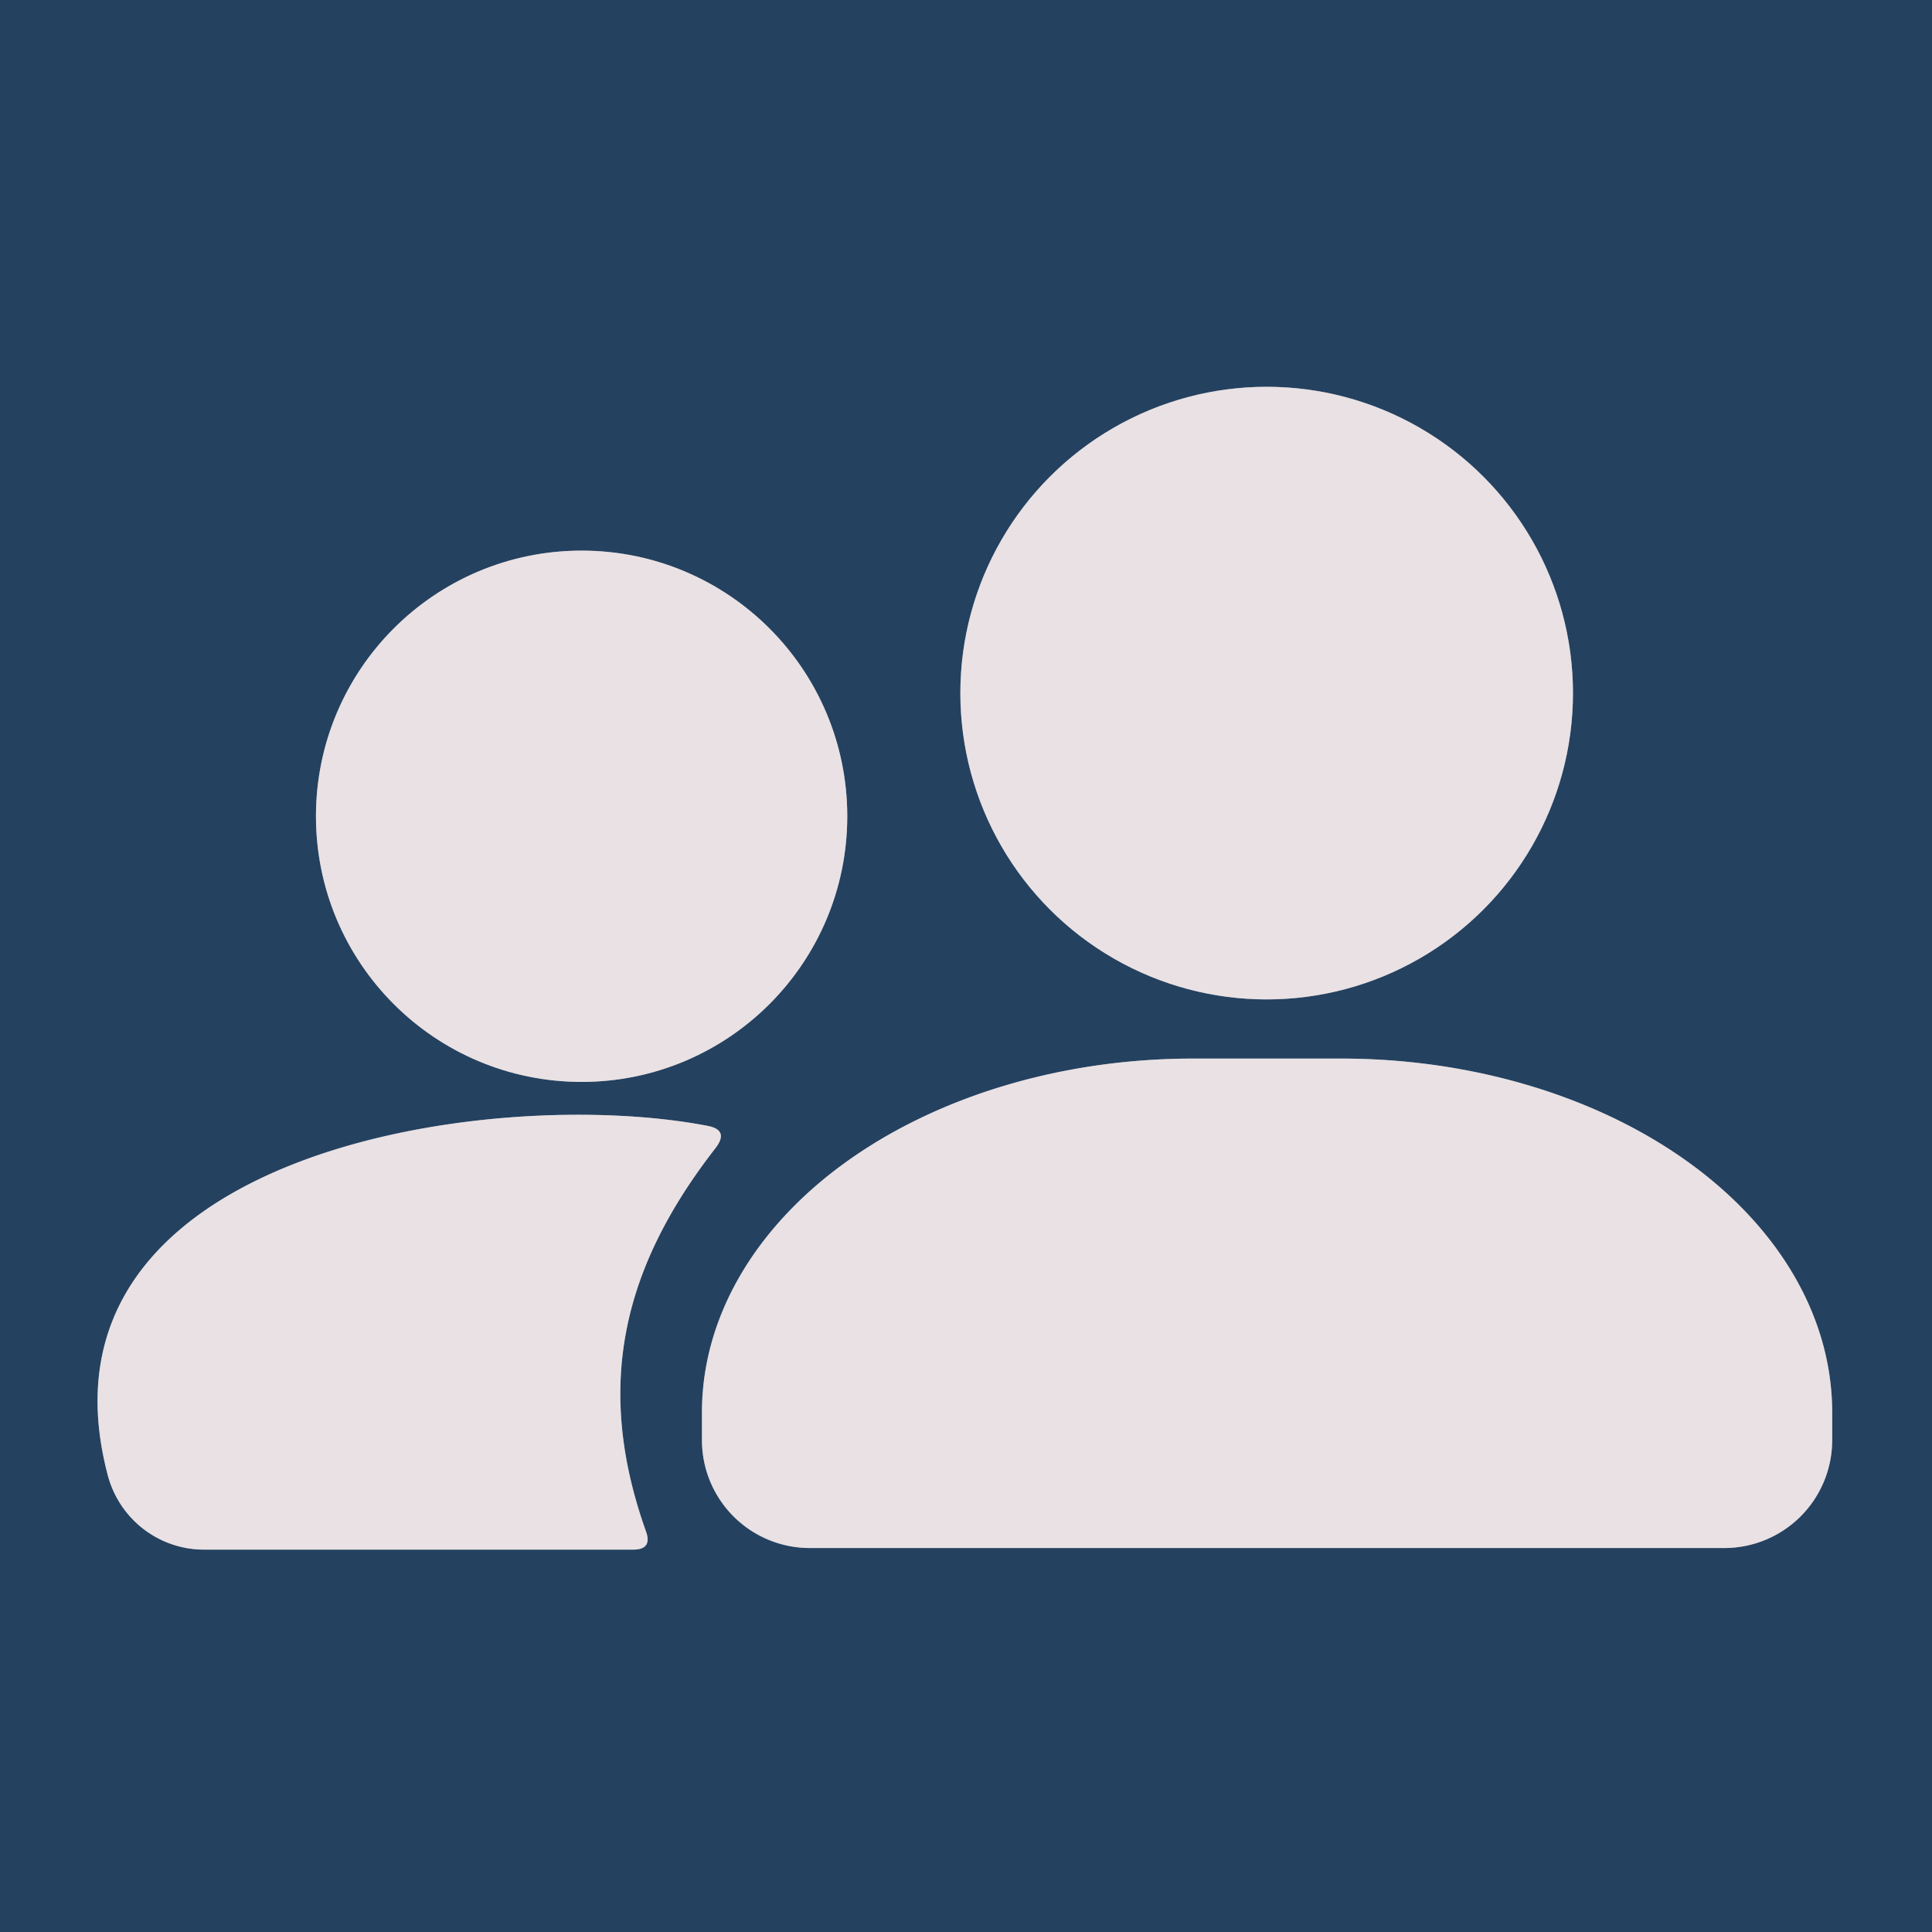 <?xml version="1.0" encoding="UTF-8" standalone="no"?>
<!DOCTYPE svg PUBLIC "-//W3C//DTD SVG 1.1//EN" "http://www.w3.org/Graphics/SVG/1.1/DTD/svg11.dtd">
<svg xmlns="http://www.w3.org/2000/svg" version="1.1" viewBox="0.00 0.00 48.00 48.00">
<g stroke-width="2.00" fill="none" stroke-linecap="butt">
<path stroke="#8791a2" vector-effect="non-scaling-stroke" d="
  M 39.08 17.22
  A 7.61 7.61 0.0 0 0 31.47 9.61
  A 7.61 7.61 0.0 0 0 23.86 17.22
  A 7.61 7.61 0.0 0 0 31.47 24.83
  A 7.61 7.61 0.0 0 0 39.08 17.22"
/>
<path stroke="#8791a2" vector-effect="non-scaling-stroke" d="
  M 21.05 20.28
  A 6.60 6.60 0.0 0 0 14.45 13.68
  A 6.60 6.60 0.0 0 0 7.85 20.28
  A 6.60 6.60 0.0 0 0 14.45 26.88
  A 6.60 6.60 0.0 0 0 21.05 20.28"
/>
<path stroke="#8791a2" vector-effect="non-scaling-stroke" d="
  M 20.12 38.46
  L 42.84 38.46
  A 2.68 2.68 0.0 0 0 45.52 35.78
  L 45.52 35.09
  A 12.20 8.79 0.0 0 0 33.32 26.30
  L 29.64 26.30
  A 12.20 8.79 0.0 0 0 17.44 35.09
  L 17.44 35.78
  A 2.68 2.68 0.0 0 0 20.12 38.46"
/>
<path stroke="#8791a2" vector-effect="non-scaling-stroke" d="
  M 16.05 38.05
  C 14.77 34.46 15.45 31.51 17.78 28.52
  Q 18.12 28.07 17.57 27.97
  C 12.14 26.93 0.56 28.65 2.68 36.66
  A 2.48 2.47 82.5 0 0 5.07 38.50
  L 15.73 38.50
  Q 16.21 38.50 16.05 38.05"
/>
</g>
<path fill="#244160" d="
  M 0.00 0.00
  L 48.00 0.00
  L 48.00 48.00
  L 0.00 48.00
  L 0.00 0.00
  Z
  M 39.08 17.22
  A 7.61 7.61 0.0 0 0 31.47 9.61
  A 7.61 7.61 0.0 0 0 23.86 17.22
  A 7.61 7.61 0.0 0 0 31.47 24.83
  A 7.61 7.61 0.0 0 0 39.08 17.22
  Z
  M 21.05 20.28
  A 6.60 6.60 0.0 0 0 14.45 13.68
  A 6.60 6.60 0.0 0 0 7.85 20.28
  A 6.60 6.60 0.0 0 0 14.45 26.88
  A 6.60 6.60 0.0 0 0 21.05 20.28
  Z
  M 20.12 38.46
  L 42.84 38.46
  A 2.68 2.68 0.0 0 0 45.52 35.78
  L 45.52 35.09
  A 12.20 8.79 0.0 0 0 33.32 26.30
  L 29.64 26.30
  A 12.20 8.79 0.0 0 0 17.44 35.09
  L 17.44 35.78
  A 2.68 2.68 0.0 0 0 20.12 38.46
  Z
  M 16.05 38.05
  C 14.77 34.46 15.45 31.51 17.78 28.52
  Q 18.12 28.07 17.57 27.97
  C 12.14 26.93 0.56 28.65 2.68 36.66
  A 2.48 2.47 82.5 0 0 5.07 38.50
  L 15.73 38.50
  Q 16.21 38.50 16.05 38.05
  Z"
/>
<circle fill="#e9e1e3" cx="31.47" cy="17.22" r="7.61"/>
<circle fill="#e9e1e3" cx="14.45" cy="20.28" r="6.60"/>
<path fill="#e9e1e3" d="
  M 20.12 38.46
  A 2.68 2.68 0.0 0 1 17.44 35.78
  L 17.44 35.09
  A 12.20 8.79 0.0 0 1 29.64 26.30
  L 33.32 26.30
  A 12.20 8.79 -0.0 0 1 45.52 35.09
  L 45.52 35.78
  A 2.68 2.68 0.0 0 1 42.84 38.46
  L 20.12 38.46
  Z"
/>
<path fill="#e9e1e3" d="
  M 17.78 28.52
  C 15.45 31.51 14.77 34.46 16.05 38.05
  Q 16.21 38.50 15.73 38.50
  L 5.07 38.50
  A 2.48 2.47 82.5 0 1 2.68 36.66
  C 0.56 28.65 12.14 26.93 17.57 27.97
  Q 18.12 28.07 17.78 28.52
  Z"
/>
</svg>
